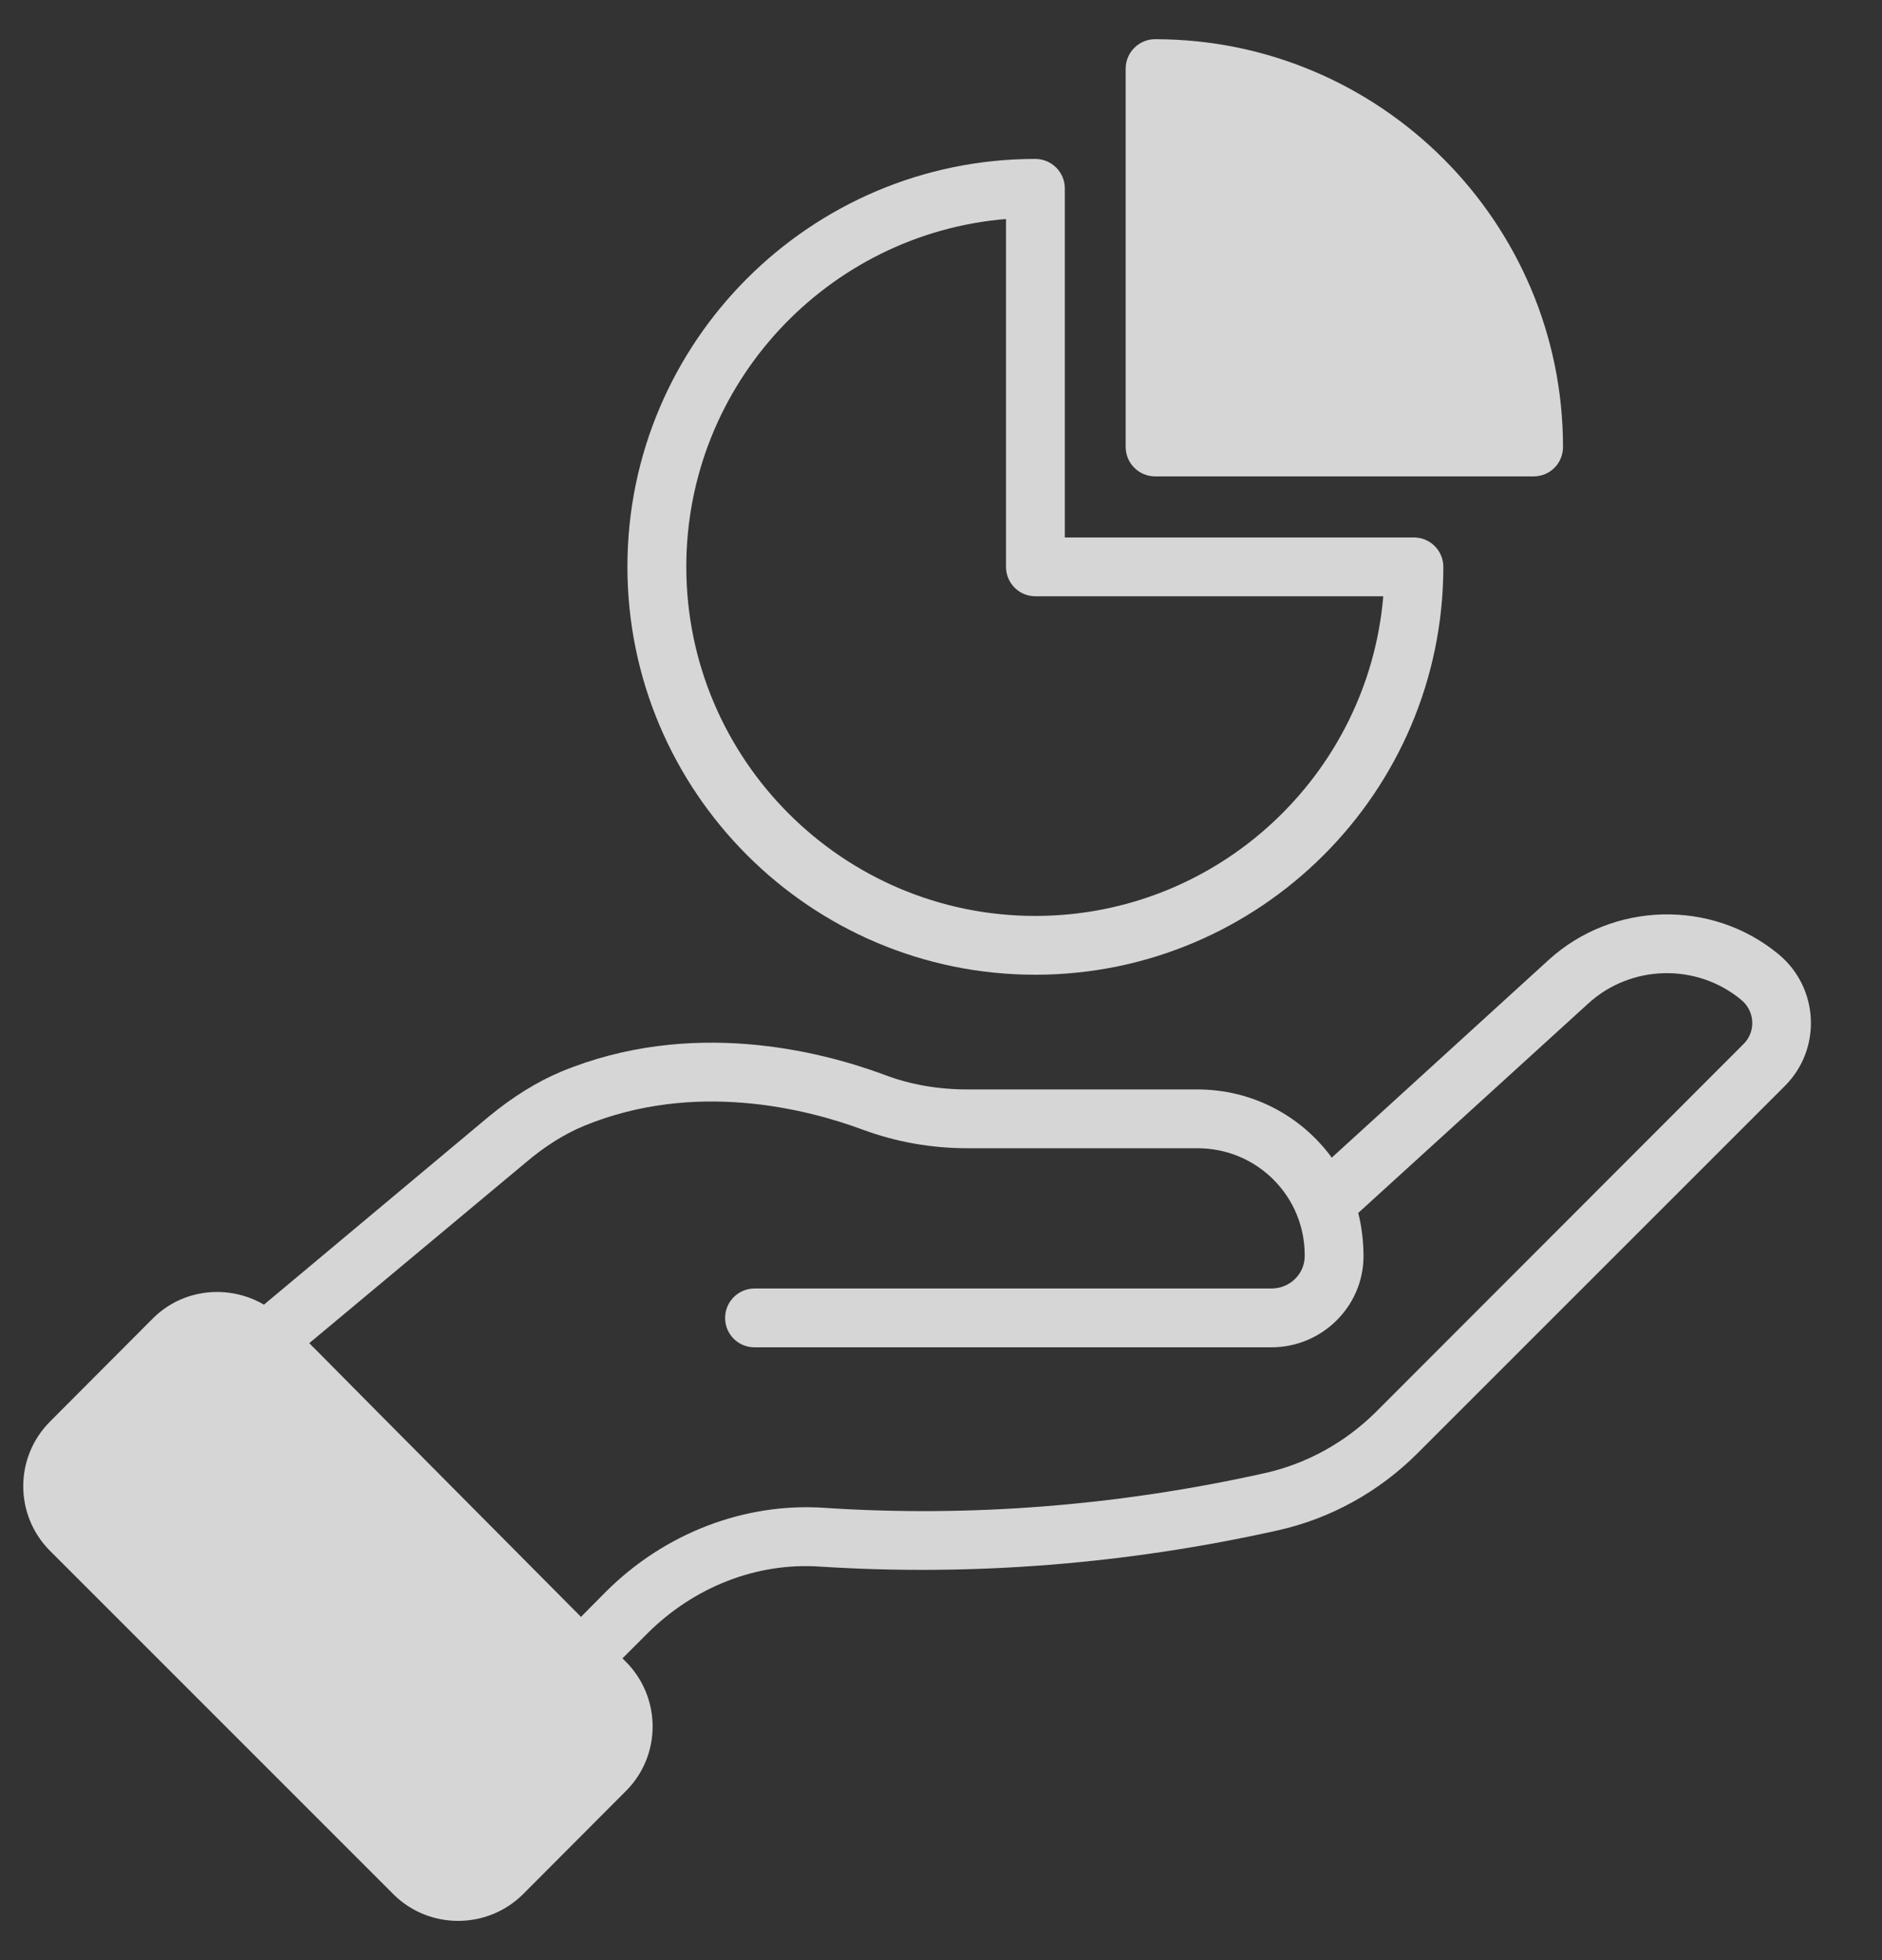 <svg width="24" height="25" viewBox="0 0 24 25" fill="none" xmlns="http://www.w3.org/2000/svg">
<rect x="0" y="0" width="24" height="25" fill="#333333" stroke="none"/>
<path d="M22.68 12.17C21.828 11.465 20.565 11.498 19.747 12.245L16.983 14.765C16.597 14.236 15.974 13.895 15.269 13.895H12.337C11.969 13.895 11.609 13.835 11.275 13.707C10.447 13.4 8.808 12.987 7.161 13.666C6.847 13.797 6.535 13.992 6.231 14.243L3.366 16.64C2.916 16.377 2.331 16.434 1.949 16.816L0.64 18.129C0.182 18.586 0.182 19.325 0.64 19.782L5.016 24.159C5.47 24.613 6.213 24.613 6.67 24.159L7.979 22.846C8.437 22.392 8.437 21.65 7.979 21.192L7.938 21.151L8.253 20.836C8.849 20.24 9.652 19.925 10.458 19.981C12.393 20.105 14.358 19.951 16.29 19.52C16.965 19.37 17.583 19.029 18.075 18.537L22.762 13.85C23.235 13.377 23.197 12.597 22.68 12.17ZM22.233 13.317L17.546 18.009C17.152 18.399 16.664 18.669 16.128 18.789C14.261 19.205 12.37 19.355 10.507 19.231C9.487 19.164 8.47 19.558 7.724 20.304L7.409 20.622C4.911 18.106 4.18 17.371 4 17.187C4 17.187 3.981 17.172 3.97 17.157C3.963 17.15 3.955 17.142 3.944 17.131L6.712 14.821C6.955 14.615 7.203 14.461 7.447 14.36C8.86 13.778 10.289 14.142 11.013 14.412C11.433 14.566 11.879 14.645 12.337 14.645H15.269C16.042 14.645 16.646 15.271 16.638 16.021C16.638 16.25 16.447 16.434 16.215 16.434H9.622C9.415 16.434 9.247 16.602 9.247 16.809C9.247 17.019 9.415 17.184 9.622 17.184H16.214C16.856 17.184 17.384 16.666 17.388 16.029C17.388 15.837 17.366 15.65 17.321 15.47L20.253 12.8C20.797 12.301 21.637 12.282 22.203 12.751C22.38 12.893 22.395 13.16 22.233 13.317Z" fill="white" fill-opacity="0.8"/>
<path d="M13.202 12.432C16.071 12.432 18.405 10.098 18.406 7.23C18.406 7.023 18.238 6.855 18.031 6.855H13.579V2.403C13.579 2.195 13.409 2.027 13.202 2.027C10.335 2.027 8.001 4.361 8.001 7.228C8.002 10.098 10.335 12.432 13.202 12.432ZM12.829 2.793V7.23C12.829 7.437 12.996 7.605 13.204 7.605H17.64C17.448 9.885 15.531 11.682 13.202 11.682C10.748 11.682 8.752 9.684 8.752 7.228C8.752 4.9 10.549 2.983 12.829 2.793Z" fill="white" fill-opacity="0.8"/>
<path d="M19.932 5.701C19.932 5.908 19.767 6.076 19.557 6.076H14.73C14.524 6.076 14.355 5.908 14.355 5.701V0.875C14.355 0.669 14.524 0.5 14.73 0.5C17.599 0.5 19.932 2.833 19.932 5.701Z" fill="white" fill-opacity="0.8"/>
</svg>
